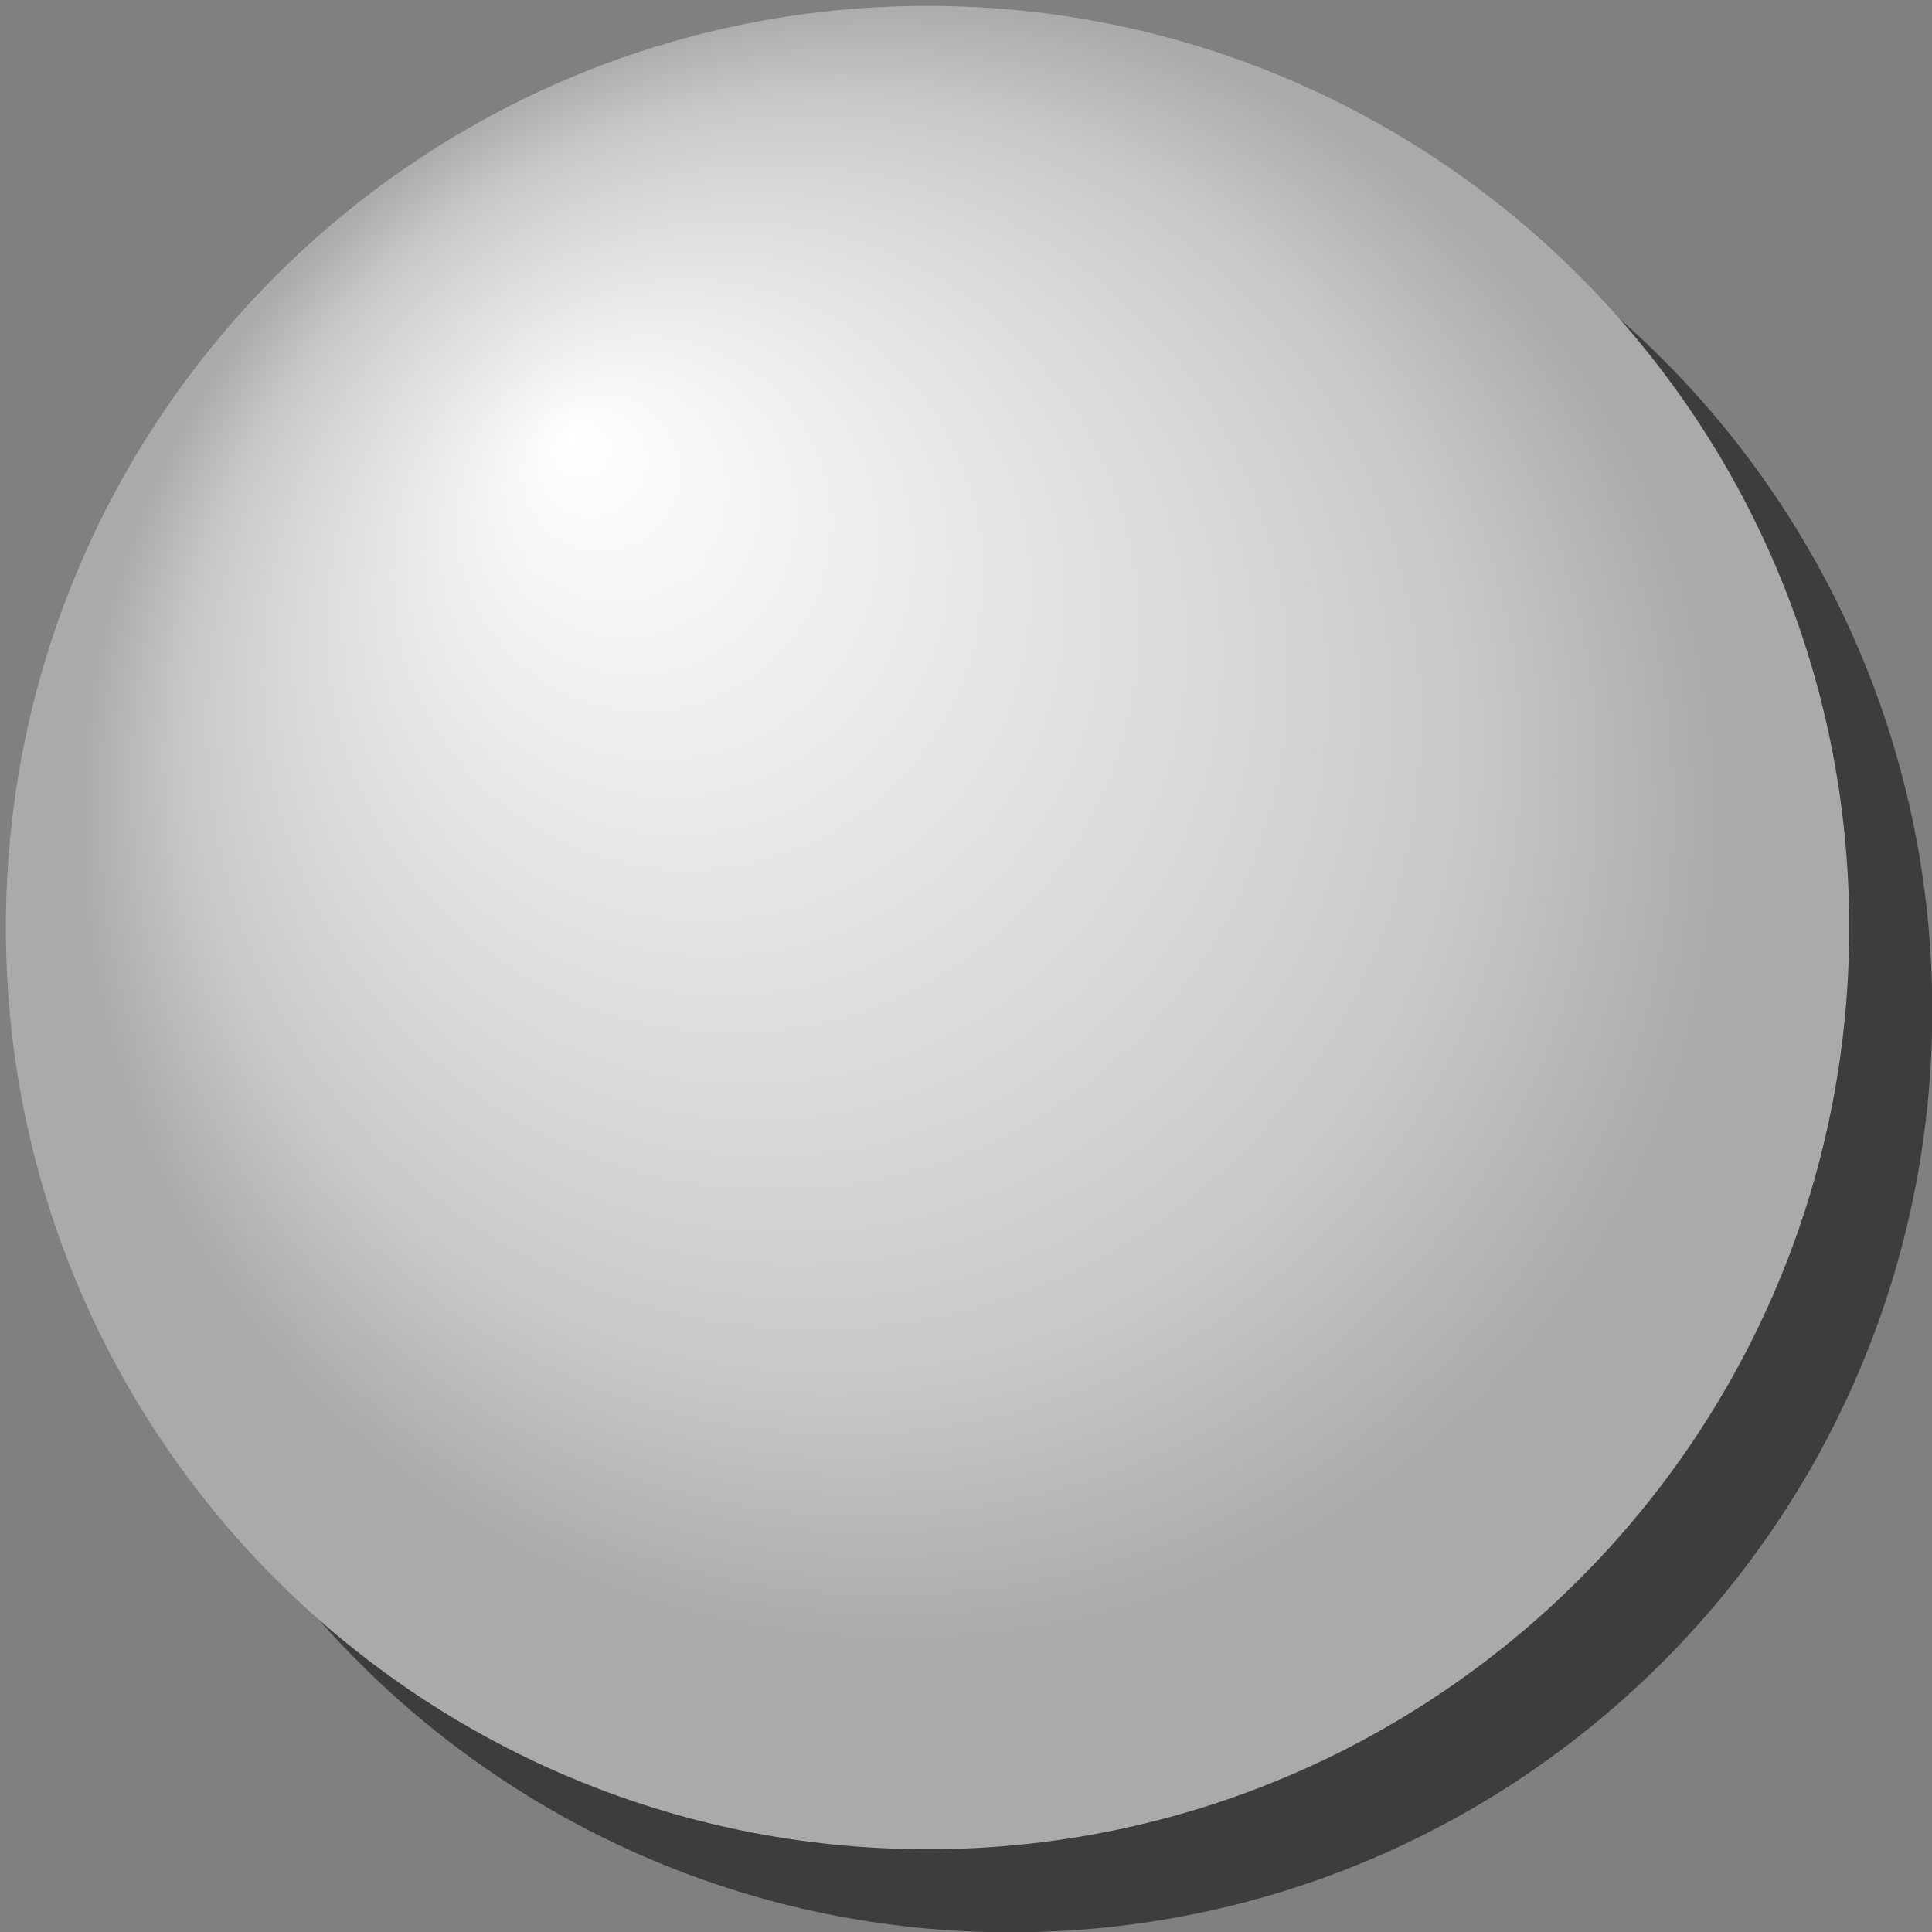 <?xml version="1.0" encoding="UTF-8" standalone="no"?>
<!-- Created with Inkscape (http://www.inkscape.org/) -->

<svg
   xmlns:dc="http://purl.org/dc/elements/1.1/"
   xmlns:cc="http://creativecommons.org/ns#"
   xmlns:rdf="http://www.w3.org/1999/02/22-rdf-syntax-ns#"
   xmlns:svg="http://www.w3.org/2000/svg"
   xmlns="http://www.w3.org/2000/svg"
   xmlns:xlink="http://www.w3.org/1999/xlink"
   xmlns:sodipodi="http://sodipodi.sourceforge.net/DTD/sodipodi-0.dtd"
   xmlns:inkscape="http://www.inkscape.org/namespaces/inkscape"
   width="256"
   height="256"
   id="svg2"
   version="1.1"
   inkscape:version="0.48.0 r9654"
   sodipodi:docname="white_stone.svg">
  <rect width="100%" height="100%" fill="#808080" stroke="none"/>
  <defs
     id="defs4">
    <linearGradient
       id="linearGradient3769">
      <stop
         id="stop3777"
         offset="0"
         style="stop-color:#ffffff;stop-opacity:1;" />
      <stop
         id="stop3824"
         offset="0.362"
         style="stop-color:#e6e6e6;stop-opacity:1;" />
      <stop
         style="stop-color:#d7d7d7;stop-opacity:1;"
         offset="0.586"
         id="stop3762" />
      <stop
         style="stop-color:#c8c8c8;stop-opacity:1;"
         offset="0.778"
         id="stop3828" />
      <stop
         style="stop-color:#aaaaaa;stop-opacity:1;"
         offset="1"
         id="stop3773" />
    </linearGradient>
    <radialGradient
       inkscape:collect="always"
       xlink:href="#linearGradient3769"
       id="radialGradient3775"
       cx="177.652"
       cy="146.726"
       fx="129.069"
       fy="142.863"
       r="78.476"
       gradientUnits="userSpaceOnUse"
       spreadMethod="pad"
       gradientTransform="matrix(0.63,0.63,-0.63,0.63,122.527,-58.134)" />
  </defs>
  <g
     inkscape:label="Layer 1"
     inkscape:groupmode="layer"
     id="layer1"
     transform="translate(0,-796.362)">
    <path
       sodipodi:type="arc"
       style="fill:#000000;fill-opacity:0.524;stroke:none"
       id="path3767-8"
       sodipodi:cx="144.1304"
       sodipodi:cy="154.77353"
       sodipodi:rx="77.986839"
       sodipodi:ry="77.986839"
       d="m 222.117,154.774 c 0,43.071 -34.916,77.987 -77.987,77.987 -43.071,0 -77.987,-34.916 -77.987,-77.987 0,-43.071 34.916,-77.987 77.987,-77.987 43.071,0 77.987,34.916 77.987,77.987 z"
       transform="matrix(1.566,0,0,1.566,-91.797,687.9)" />
    <path
       sodipodi:type="arc"
       style="fill:url(#radialGradient3775);fill-opacity:1;stroke:none;stroke-width:0.639;stroke-miterlimit:4;stroke-opacity:1;stroke-dasharray:none;opacity:1"
       id="path3767"
       sodipodi:cx="144.1304"
       sodipodi:cy="154.77353"
       sodipodi:rx="77.986839"
       sodipodi:ry="77.986839"
       d="m 222.117,154.774 c 0,43.071 -34.916,77.987 -77.987,77.987 -43.071,0 -77.987,-34.916 -77.987,-77.987 0,-43.071 34.916,-77.987 77.987,-77.987 43.071,0 77.987,34.916 77.987,77.987 z"
       transform="matrix(1.566,0,0,1.566,-102.803,676.894)" />
  </g>
</svg>
